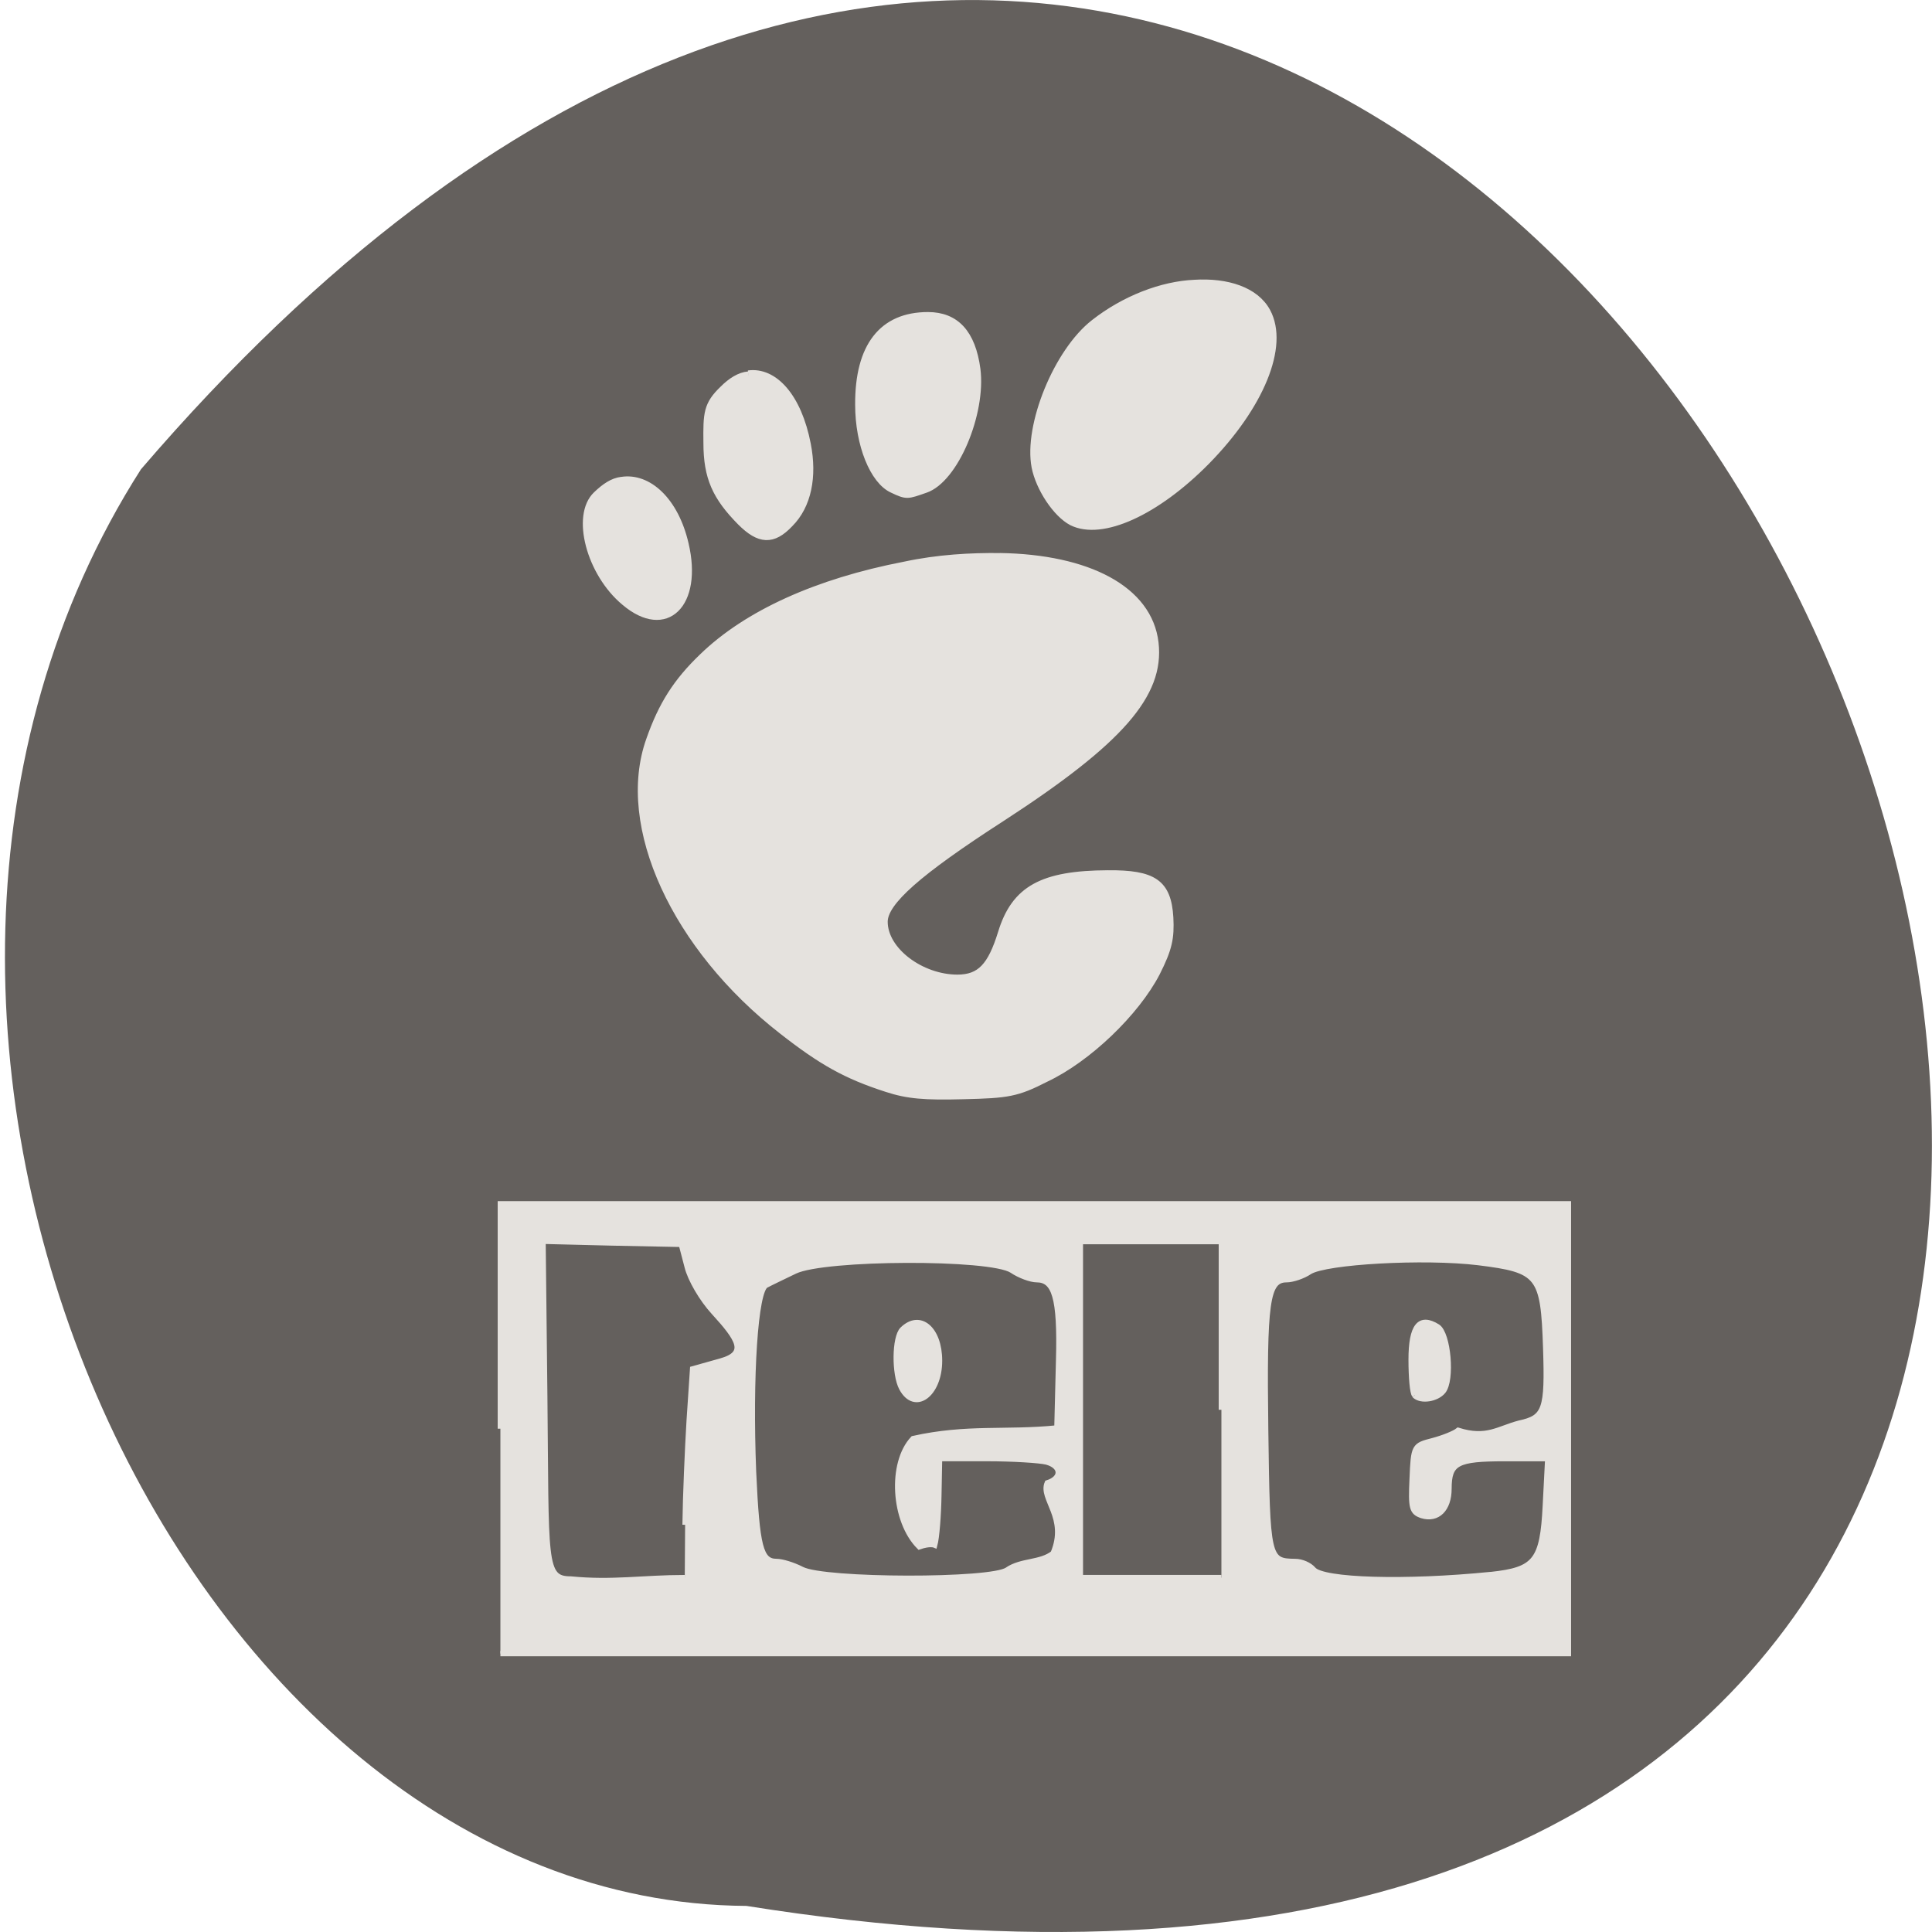<svg xmlns="http://www.w3.org/2000/svg" viewBox="0 0 22 22"><path d="m 1.605 5.344 c 16.621 -19.367 32.602 20.449 6.895 16.359 c -6.492 -0.039 -10.945 -10.02 -6.895 -16.359" fill="#64605d"/><g fill="#e5e2de" stroke="#e5e2de"><g stroke-width="0.718" transform="matrix(0.086 0 0 0.086 1.995 0.431)"><path d="m 43.06 184.16 v -29.773 h 141.41 v 59.55 h -141.41 m 131.14 -10.455 c 5.909 -0.636 6.864 -1.818 7.227 -9.182 l 0.318 -6.182 h -5.682 c -6.364 0 -7.409 0.545 -7.409 4 c 0 2.682 -1.5 4.182 -3.591 3.545 c -1.318 -0.455 -1.455 -0.955 -1.273 -4.864 c 0.182 -4.364 0.227 -4.409 2.727 -5.05 c 1.364 -0.364 2.864 -0.955 3.364 -1.364 c 3.773 1.182 5.318 -0.227 8.091 -0.955 c 3.409 -0.727 3.773 -1.773 3.5 -10 c -0.318 -9.591 -0.864 -10.273 -8.955 -11.273 c -7.136 -0.864 -20.18 -0.136 -22.318 1.227 c -0.864 0.591 -2.273 1.045 -3.045 1.045 c -2.591 0 -3 2.864 -2.773 19.909 c 0.227 17.09 0.318 17.364 3.909 17.409 c 0.864 0 1.909 0.455 2.409 1.045 c 1.227 1.5 12.227 1.818 23.5 0.682 m -106.68 -6.591 c 0.045 -3.818 0.318 -10.05 0.545 -13.818 l 0.455 -6.818 l 3.727 -1.045 c 3.545 -1 2.409 -2.818 -0.955 -6.5 c -1.545 -1.682 -3.091 -4.318 -3.5 -6 l -0.773 -2.955 l -9.136 -0.182 l -9.182 -0.227 l 0.227 20.5 c 0.227 22 -0.227 24.23 3.455 24.23 c 5.5 0.545 9.545 -0.182 15.09 -0.182 m 42.727 -1.045 c 1.909 -1.273 4.364 -0.864 6.05 -2.182 c 2 -4.727 -1.682 -7.227 -0.773 -9.318 c 2 -0.636 1.909 -2.227 -0.091 -2.773 c -0.909 -0.227 -4.455 -0.455 -7.909 -0.455 h -6.273 l -0.091 4.818 c -0.045 2.682 -0.273 5.636 -0.545 6.636 c 0 0 -0.636 -0.273 -2.045 0.227 c -3.409 -3.409 -3.864 -11.09 -0.818 -14.318 c 7.136 -1.591 12.273 -0.727 19.05 -1.409 l 0.227 -9.05 c 0.227 -8.318 -0.591 -10.591 -2.909 -10.591 c -0.773 0 -2.273 -0.545 -3.273 -1.227 c -2.864 -1.864 -24.818 -1.773 -28.727 0.091 c -1.5 0.727 -3.227 1.545 -3.818 1.864 c -1.455 0.636 -2.182 12.136 -1.682 24.727 c 0.455 9.955 0.955 11.864 3.045 11.864 c 0.727 0 2.227 0.455 3.364 1.045 c 2.955 1.545 25.23 1.591 27.23 0.045 m 28.318 -21.18 v -22.273 h -18.682 v 44.5 h 18.682"/><path d="m 96.2 178.8 c -1 -1.864 -0.955 -6.727 0.091 -7.773 c 2.318 -2.273 4.909 -0.091 4.909 4.136 c 0 4.5 -3.273 6.864 -5 3.636"/><path d="m 164.11 179.71 c -0.273 -0.227 -0.455 -2.364 -0.455 -4.682 c 0 -4.455 1.091 -5.864 3.5 -4.364 c 1.409 0.909 1.955 7.05 0.727 8.545 c -0.864 1.045 -2.955 1.364 -3.773 0.545"/></g><path d="m 158.18 37.545 c -4.318 0.182 -9.273 2.091 -13.273 5.227 c -4.909 3.818 -8.864 13.591 -7.818 19.05 c 0.545 2.773 2.773 6.182 4.864 7.273 c 3.955 1.955 11.136 -1.318 17.773 -8.05 c 7.136 -7.273 10.455 -15.227 8 -19.773 c -1.5 -2.773 -5.227 -4 -9.591 -3.727 m -35.27 4.273 c -6 0 -9.182 4.045 -9.136 11.773 c 0 5.273 1.955 10.05 4.455 11.182 c 1.909 0.909 1.955 0.818 4.318 0 c 3.909 -1.318 7.545 -10.05 6.818 -15.864 c -0.636 -4.773 -2.773 -7.091 -6.455 -7.091 m -23.773 7.864 c -1.136 0.091 -2.273 0.818 -3.318 1.864 c -2.136 2.045 -2.182 3.182 -2.136 7.091 c 0 4.591 1.182 7.136 4.455 10.455 c 2.455 2.455 4.227 2.591 6.455 0.227 c 2.409 -2.409 3.136 -6.227 2.318 -10.455 c -1.227 -6.364 -4.409 -9.773 -7.773 -9.318 m -16.773 14.09 c -1.182 0.136 -2.227 0.864 -3.318 1.909 c -2.864 2.727 -0.864 10.318 3.727 14.14 c 5.455 4.636 9.818 0.273 7.955 -7.636 c -1.318 -5.727 -4.864 -8.955 -8.364 -8.409 m 50.09 10.09 c -3.864 -0.045 -8.182 0.182 -12.636 1.136 c -11.545 2.227 -20.818 6.409 -26.727 12.136 c -3.409 3.273 -5.364 6.318 -7 11 c -4.045 11.364 3.409 27.455 17.545 38.455 c 5.227 4.091 8.455 5.909 13.818 7.636 c 2.773 0.909 5 1.091 10.136 0.955 c 5.909 -0.136 7.091 -0.318 10.909 -2.273 c 5.591 -2.636 11.909 -8.727 14.636 -13.955 c 1.636 -3.227 1.909 -4.636 1.773 -7.318 c -0.273 -4.591 -2.136 -5.818 -8.182 -5.773 c -8.636 0.045 -12.273 2 -14.05 7.818 c -1.364 4.409 -2.818 6 -5.864 6 c -4.818 0 -9.727 -3.636 -9.727 -7.5 c 0 -2.636 4.455 -6.591 15.591 -13.773 c 15.682 -10.182 21.05 -16.364 20.273 -23.14 c -0.818 -7.091 -8.909 -11.227 -20.5 -11.409" transform="scale(0.086)"/></g></svg>